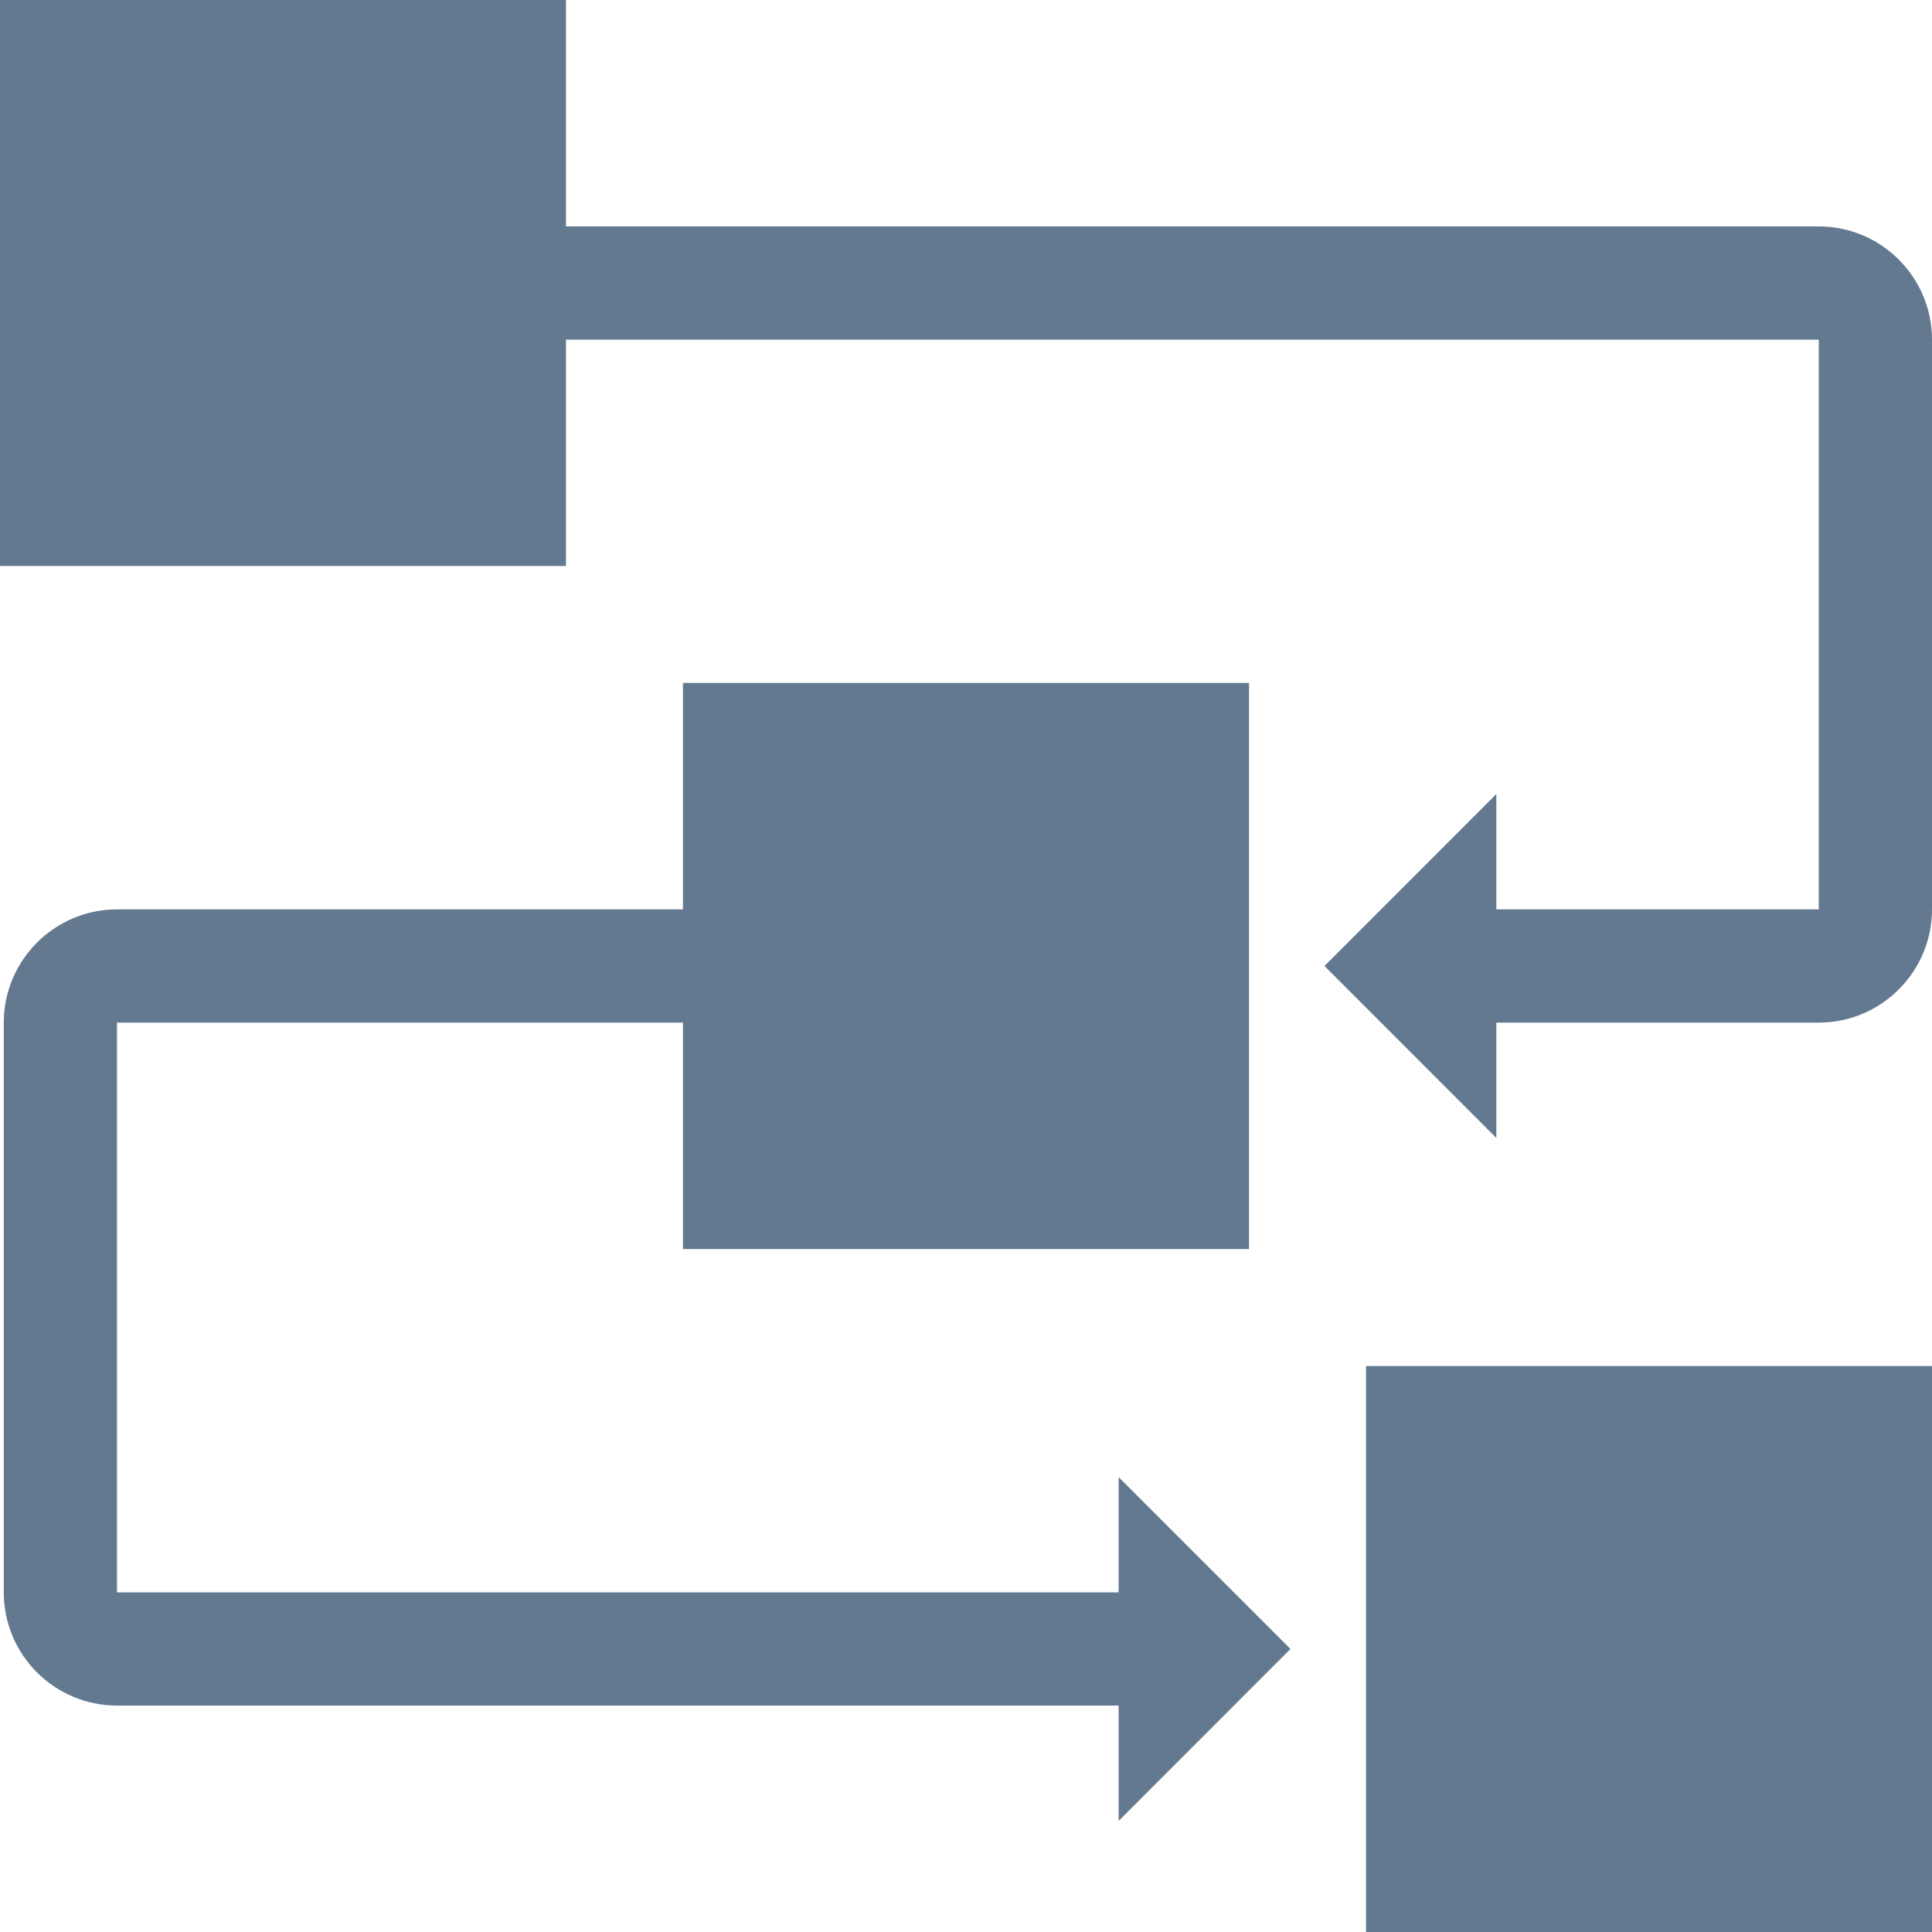<svg width="20" height="20" viewBox="0 0 20 20" fill="none" xmlns="http://www.w3.org/2000/svg">
<g clip-path="url(#clip0_6731_10892)">
<path d="M20 14.141H14.141V20H20V14.141Z" fill="#637990"/>
<path d="M18.828 2.344H5.859V0H0V5.859H5.859V3.516H18.828V9.414H15.49V8.22L13.711 10L15.49 11.78V10.586H18.828C19.474 10.586 20 10.06 20 9.414V3.516C20 2.869 19.474 2.344 18.828 2.344Z" fill="#637990"/>
<path d="M13.359 17.07L11.58 15.291V16.484H1.211V10.586H7.07V12.93H12.93V7.07H7.07V9.414H1.211C0.565 9.414 0.039 9.94 0.039 10.586V16.484C0.039 17.131 0.565 17.656 1.211 17.656H11.58V18.85L13.359 17.07Z" fill="#637990"/>
</g>
<defs>
<clipPath id="clip0_6731_10892">
<rect width="20" height="20" fill="white"/>
</clipPath>
</defs>
</svg>
